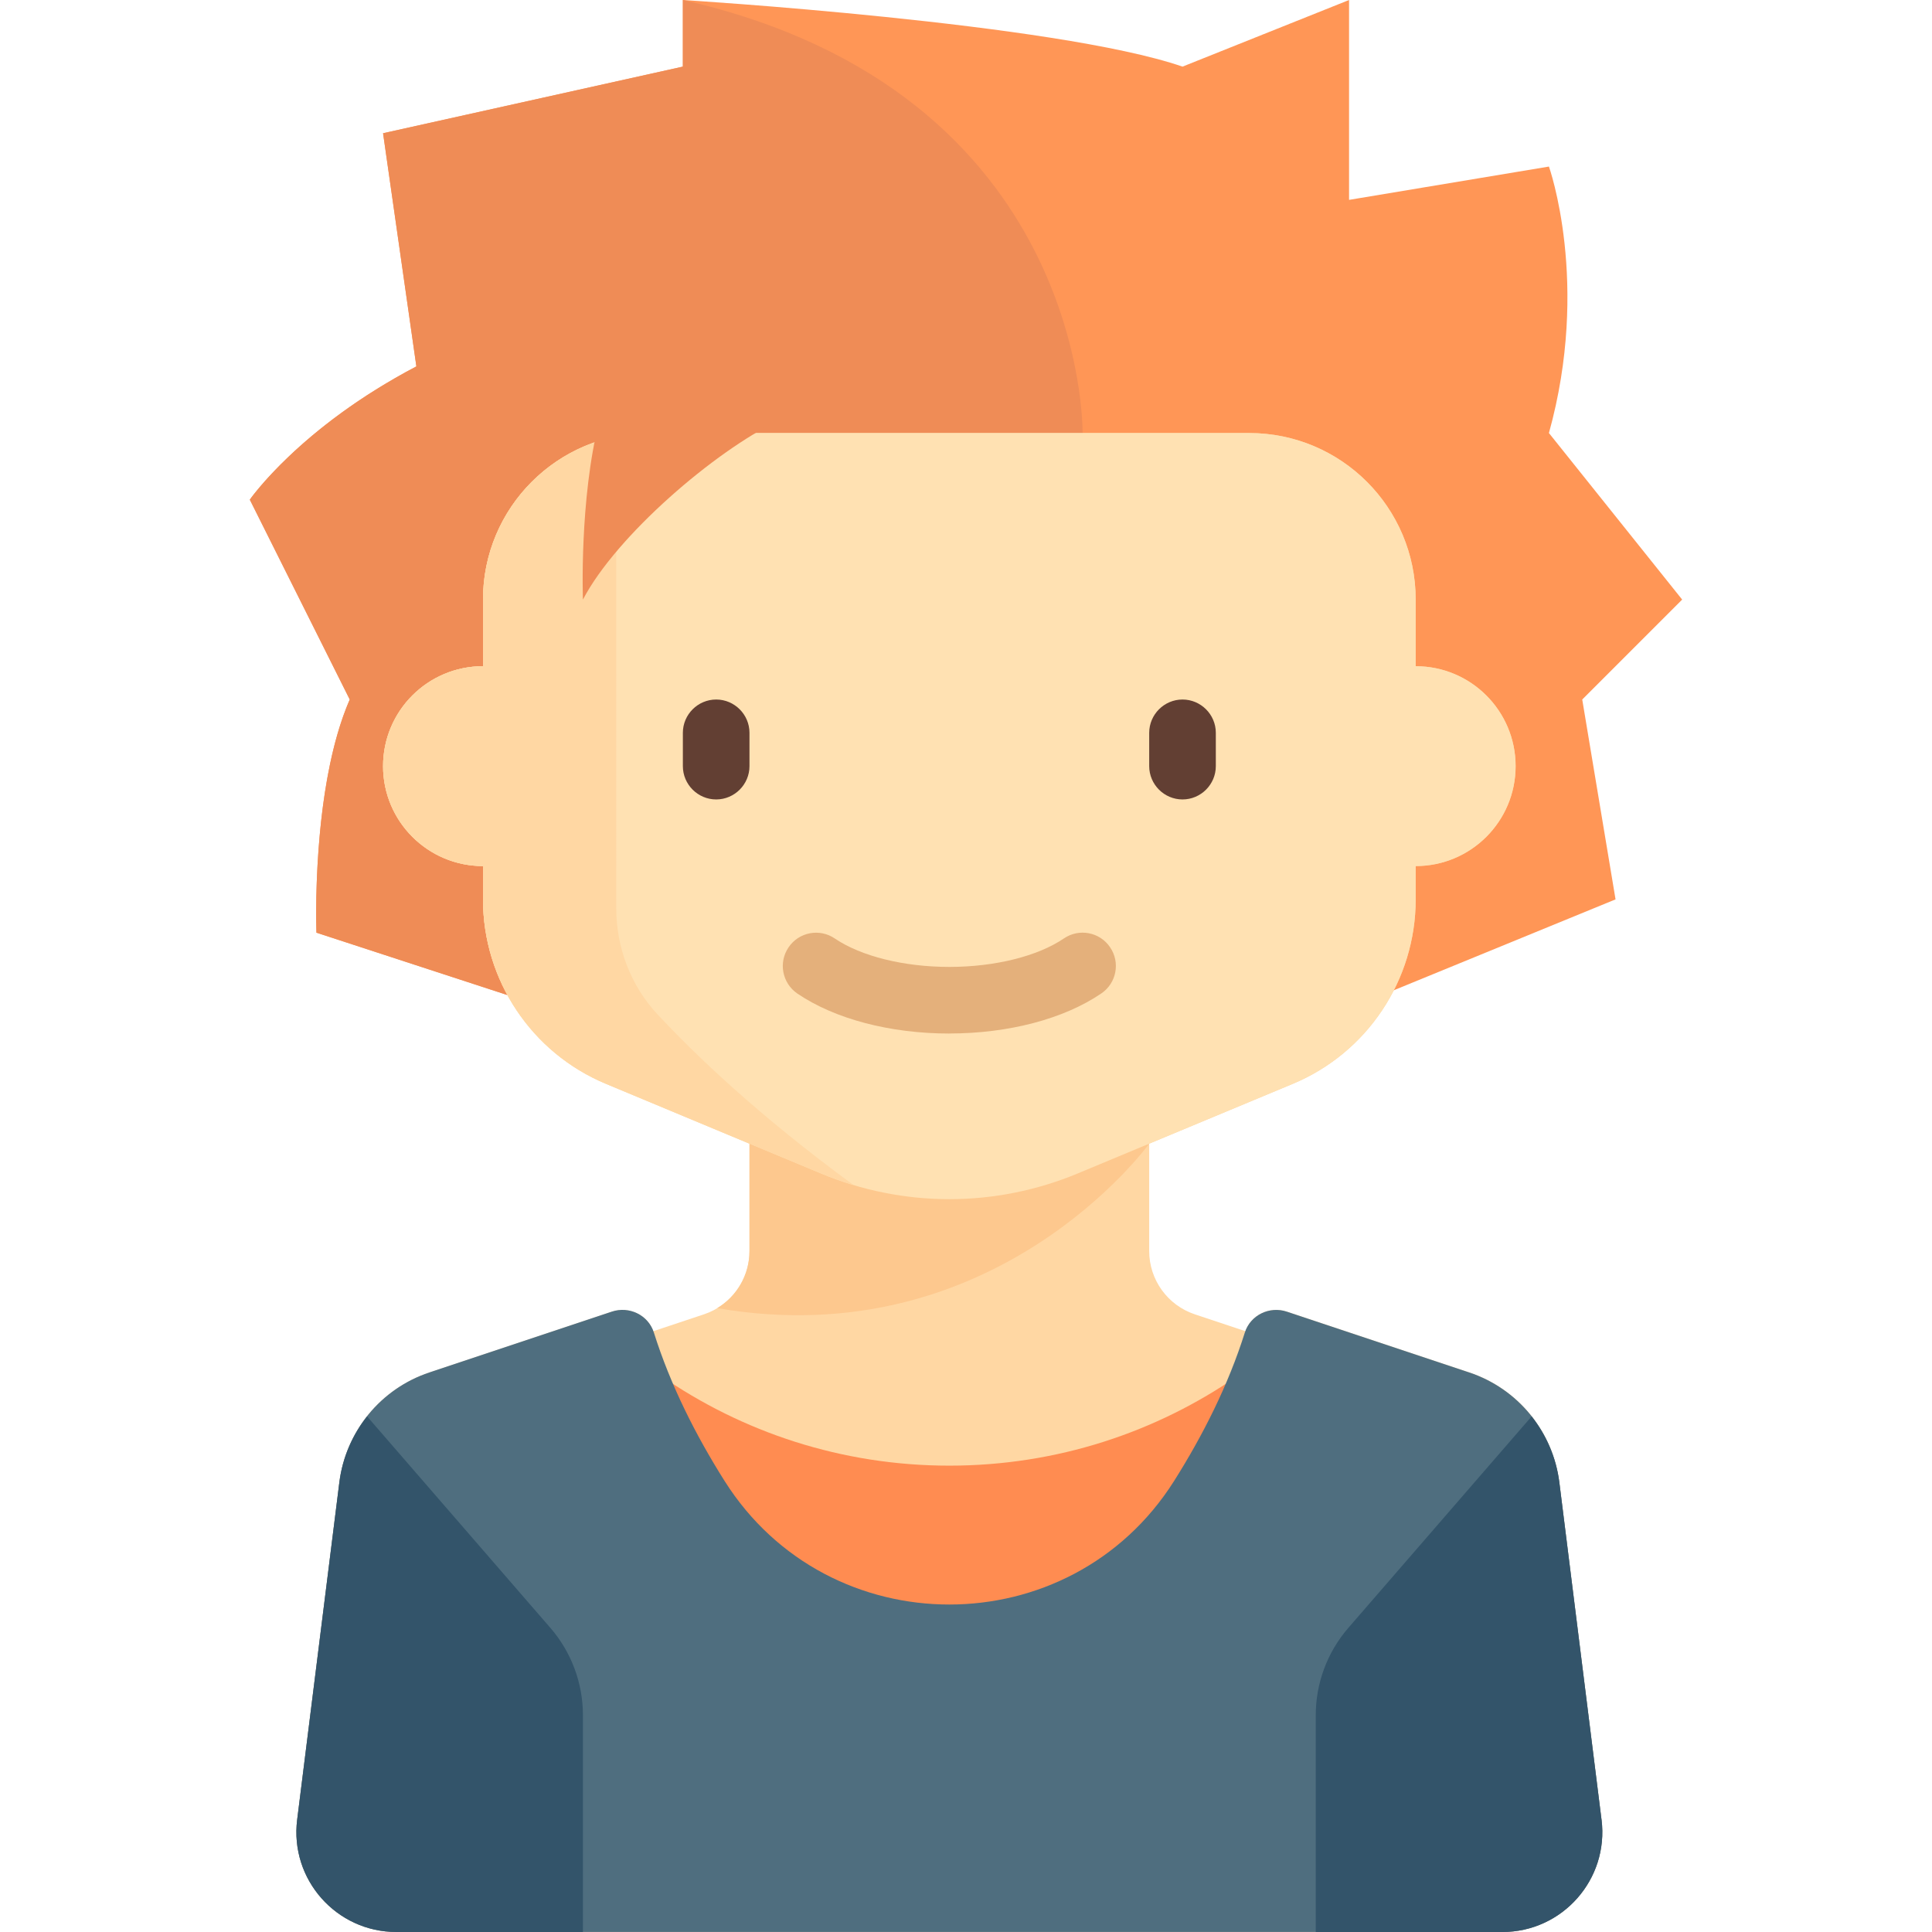 <svg xmlns="http://www.w3.org/2000/svg" viewBox="0 0 464.001 464.001" enable-background="new 0 0 464.001 464.001"><path fill="#FF9656" d="M125 240l-49-16s-1.33-34.67 8-56l-24-48s12-17.33 40-32l-8-56 72-16V0s89.5 5.5 120 16l40-16v48l48-8s10 28 0 64l32 40-24 24 8 48-61 25-202-1z"/><path fill="#EF8C56" d="M260.73 240.67L260 104s1.33-82-96-104v16L92 32l8 56c-1.75.92-3.44 1.84-5.06 2.78-18.7 10.72-29.26 22.18-33.17 26.94C60.56 119.17 60 120 60 120l24 48c-.3.67-.57 1.35-.84 2.04-6.5 16.6-7.23 39.83-7.23 49.5 0 .8 0 1.5.02 2.1.02 1.5.05 2.36.05 2.36l49 16 135.73.67z"/><path fill="#FFD7A3" d="M384.63 437.02l-10.13-81c-1.53-12.24-9.94-22.5-21.63-26.4l-43.8-14.6c-4.06-1.35-8.5.7-9.97 4.68l-12.16-4.05c-6.53-2.18-10.94-8.3-10.94-15.18v-25.8l34.46-14.36C328.36 252.86 340 235.4 340 216v-8c13.26 0 24-10.74 24-24s-10.74-24-24-24v-16c0-22.1-17.9-40-40-40H156c-22.1 0-40 17.9-40 40v16c-13.26 0-24 10.74-24 24s10.74 24 24 24v8c0 19.38 11.65 36.85 29.54 44.3L180 274.68v25.8c0 6.9-4.4 13-10.94 15.18l-12.16 4.05c-1.45-3.97-5.9-6.03-9.96-4.68l-43.8 14.6c-11.7 3.9-20.1 14.16-21.64 26.4l-10.13 81C69.57 451.35 80.75 464 95.2 464H360.8c14.45 0 25.62-12.65 23.83-26.98z"/><path fill="#FDC88E" d="M276 274.67h-96v25.8c0 5.7-3.02 10.85-7.75 13.7 66.92 11.56 103.75-39.5 103.75-39.5z"/><path fill="#FF8C51" d="M228 352c-25.83 0-49.78-8.03-69.5-21.73 0 33.54 27.2 60.73 60.73 60.73h17.54c33.54 0 60.73-27.2 60.73-60.73C277.78 343.97 253.83 352 228 352z"/><path fill="#4F6E7F" d="M384.63 437.02l-10.13-81c-1.53-12.24-9.94-22.5-21.63-26.4l-43.8-14.6c-4.17-1.4-8.76.8-10.1 5-3.98 12.64-10.06 24.67-17 35.67-25 39.55-82.95 39.55-107.94 0-6.95-11-13.02-23.04-17-35.68-1.34-4.2-5.93-6.4-10.1-5l-43.8 14.6c-11.7 3.9-20.1 14.16-21.63 26.4l-10.13 81c-1.8 14.33 9.38 26.98 23.8 26.98h265.64c14.45 0 25.62-12.65 23.83-26.98z"/><path fill="#FFE1B2" d="M340 160v-16c0-22.1-17.9-40-40-40H156c-22.1 0-40 17.9-40 40v16c-13.26 0-24 10.74-24 24s10.74 24 24 24v8c0 19.38 11.65 36.85 29.54 44.3l51.7 21.55c9.74 4.06 20.2 6.15 30.76 6.15 10.56 0 21.02-2.1 30.77-6.15l51.7-21.54C328.34 252.86 340 235.4 340 216v-8c13.26 0 24-10.74 24-24s-10.75-24-24-24z"/><path fill="#623F33" d="M172 192c-4.4 0-8-3.6-8-8v-8c0-4.4 3.6-8 8-8s8 3.6 8 8v8c0 4.4-3.6 8-8 8zM284 192c-4.4 0-8-3.6-8-8v-8c0-4.4 3.6-8 8-8s8 3.6 8 8v8c0 4.4-3.6 8-8 8z"/><path fill="#E4B07B" d="M228 248.22c-14.22 0-27.53-3.5-36.5-9.6-3.65-2.5-4.6-7.47-2.1-11.12 2.47-3.65 7.45-4.6 11.1-2.1 6.3 4.26 16.57 6.82 27.5 6.82s21.2-2.56 27.5-6.83c3.66-2.5 8.63-1.55 11.1 2.1 2.5 3.65 1.55 8.63-2.1 11.1-8.97 6.12-22.28 9.62-36.5 9.62z"/><path fill="#33546A" d="M88.17 340.17c-3.55 4.5-5.93 9.93-6.67 15.84l-10.13 81.02C69.57 451.35 80.75 464 95.2 464H140v-52.07c0-7.7-2.77-15.13-7.8-20.95l-44.03-50.8zM367.83 340.17c3.55 4.5 5.93 9.93 6.67 15.84l10.13 81.02c1.8 14.33-9.38 26.98-23.82 26.98H316v-52.07c0-7.7 2.77-15.13 7.8-20.95l44.03-50.8z"/><path fill="#FFD7A3" d="M158 243.72c-6.5-6.95-10-16.12-10-25.62V104.8c-18.26 3.7-32 19.85-32 39.2v16c-13.25 0-24 10.74-24 24s10.75 24 24 24v8c0 19.38 11.65 36.85 29.54 44.3l51.7 21.55c2.52 1.05 5.1 1.96 7.72 2.74-22.85-16.72-38.06-31.33-46.96-40.88z"/><path fill="#EF8C56" d="M143.94 101c-4.84 19.02-3.94 43-3.94 43 8-15.33 31.67-35.66 47-43 0 0-43.06 0-43.06 0z"/></svg>
